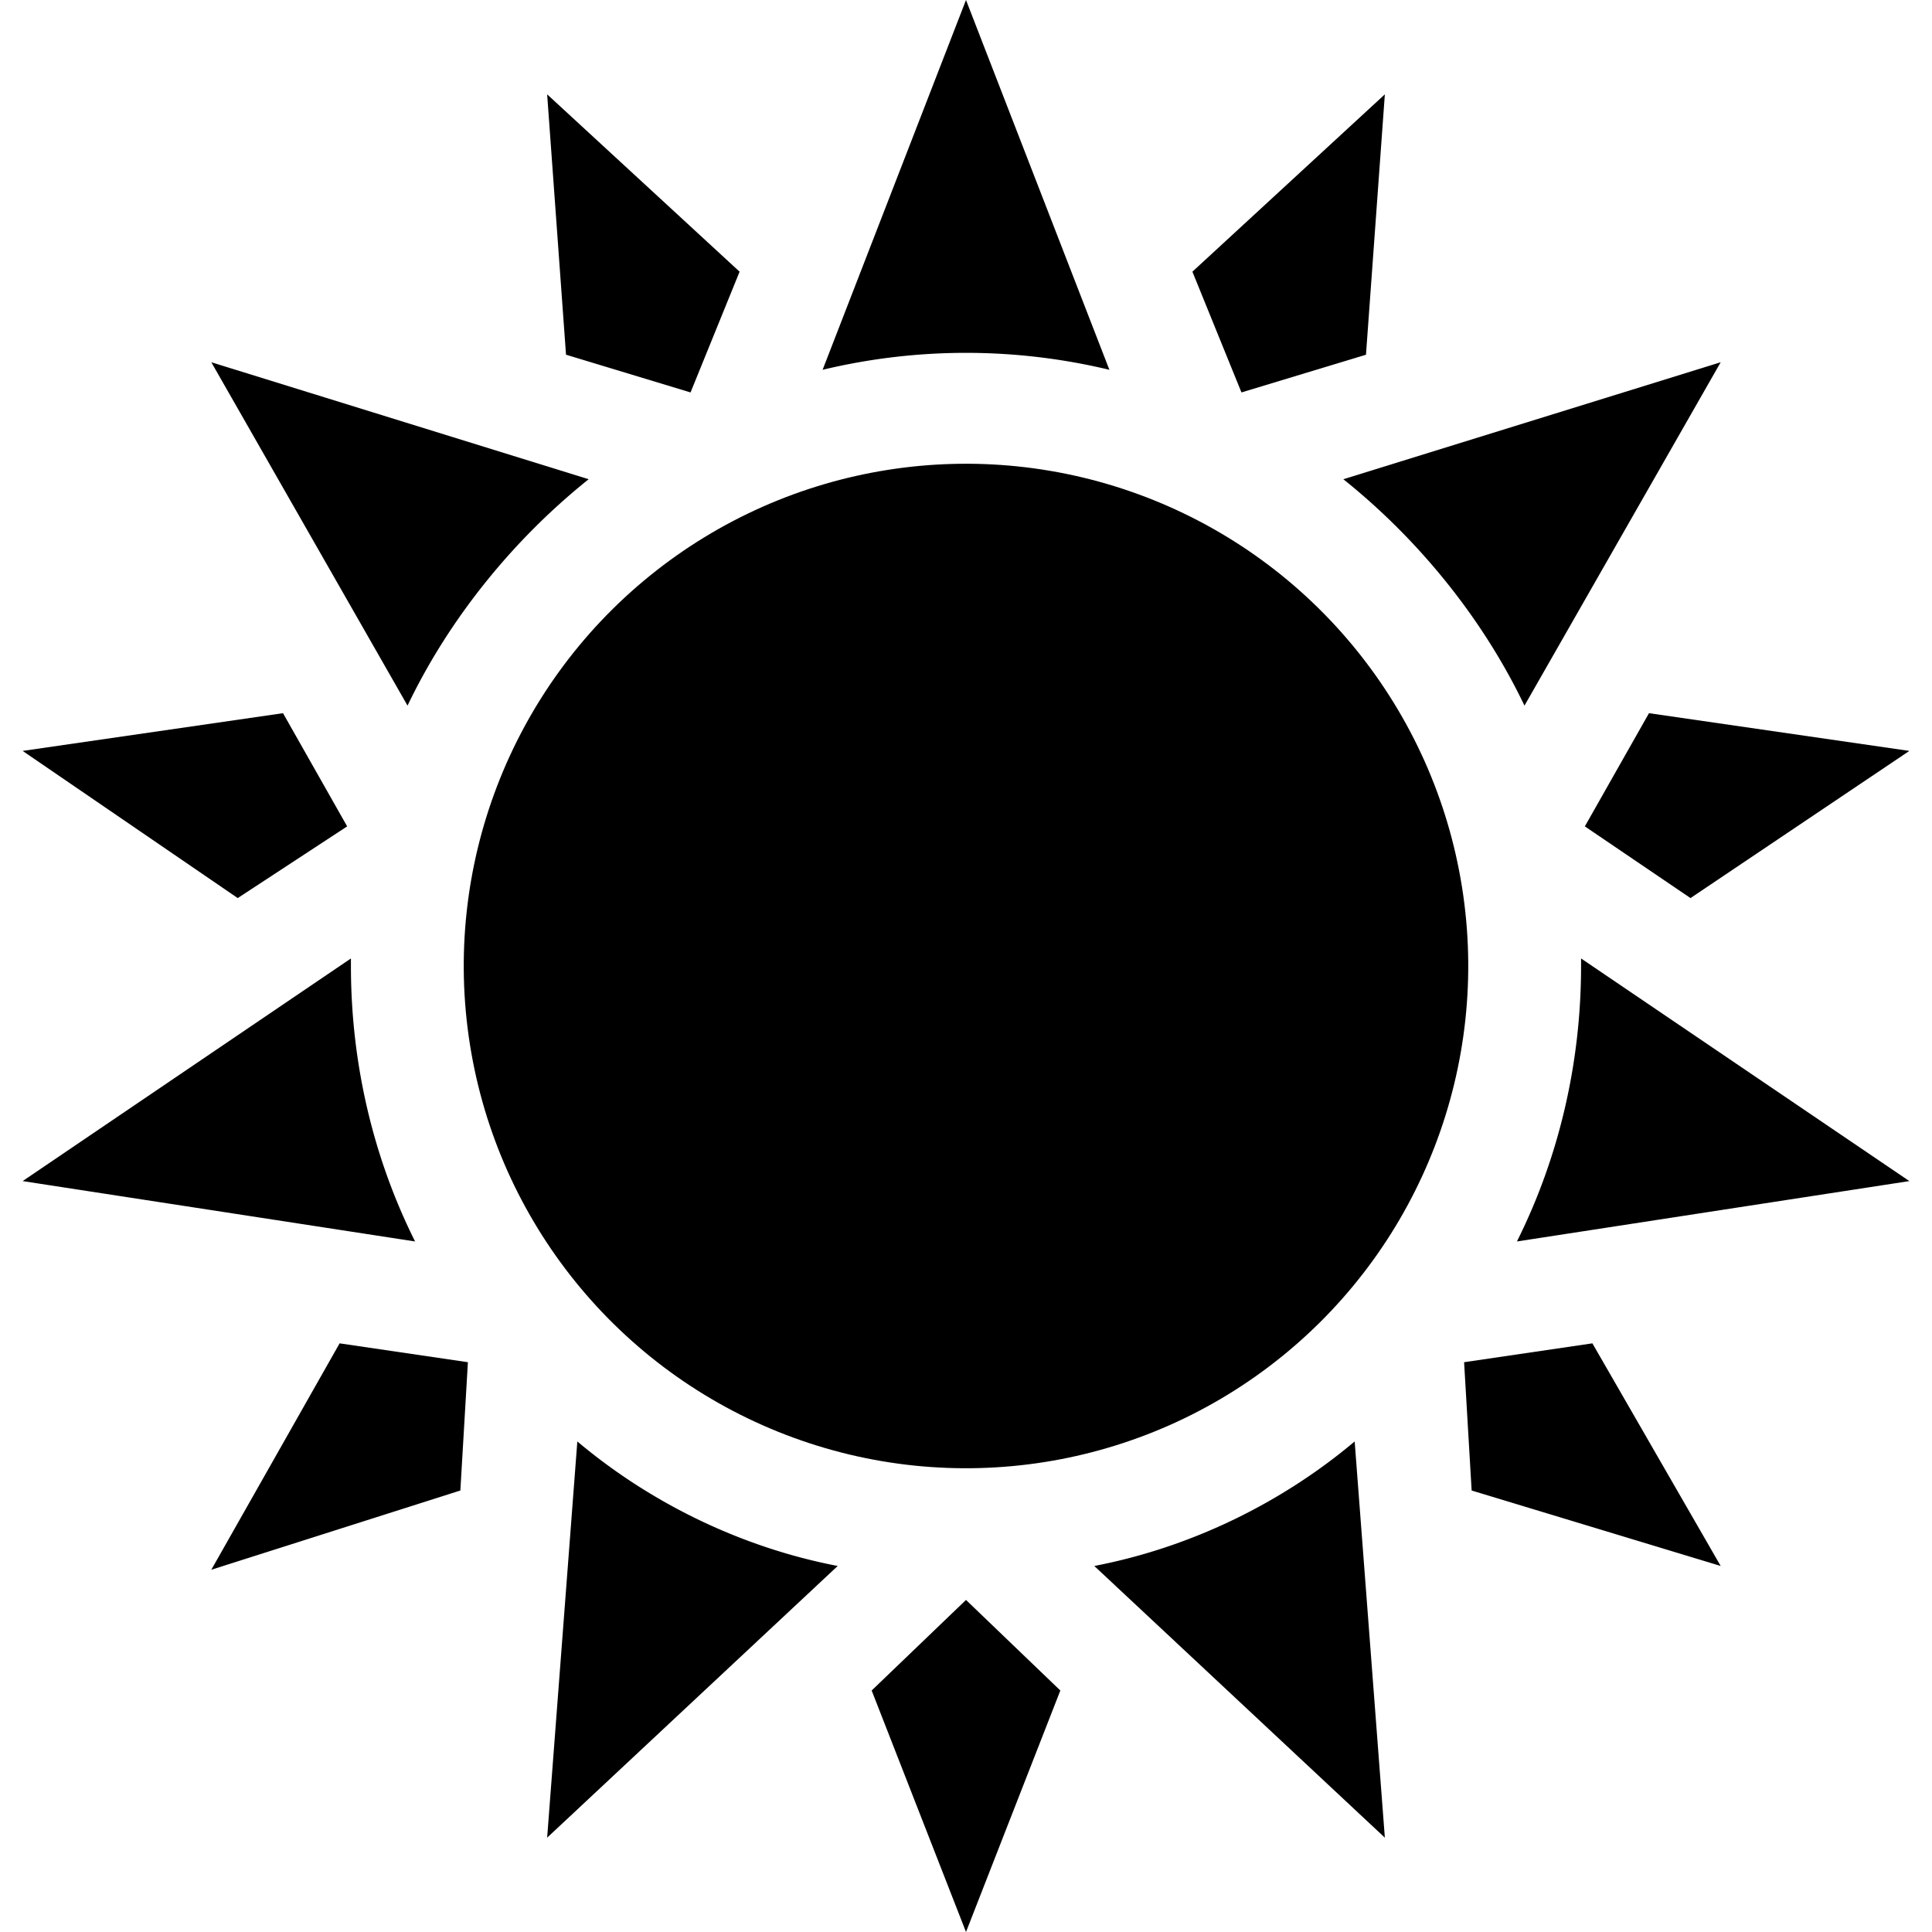 <svg xmlns="http://www.w3.org/2000/svg" viewBox="0 0 512 512">
  <defs/>
  <path d="M362 94l5-69-51 47 13 32z"/>
  <circle cx="256" cy="256" r="133.1" transform="rotate(-9 256 256)"/>
  <path d="M183 104l13-32-51-47 5 69zM294 98L256 0l-38 98a163 163 0 0176 0zM506 313l-87-59v2c0 26-6 51-17 73zM404 187l52-91-100 31c20 16 37 37 48 60zM420 219l28 19 58-39-69-10zM231 448l25 64 25-64-25-24zM145 487l77-72c-26-5-50-17-69-33zM290 415l77 72-8-105c-19 16-43 28-69 33zM388 361l2 34 66 20-34-59zM156 127L56 96l52 91c11-23 28-44 48-60zM92 219l-17-30-69 10 57 39zM56 416l66-21 2-34-34-5zM93 256v-2L6 313l104 16c-11-22-17-47-17-73z"/>
</svg>
